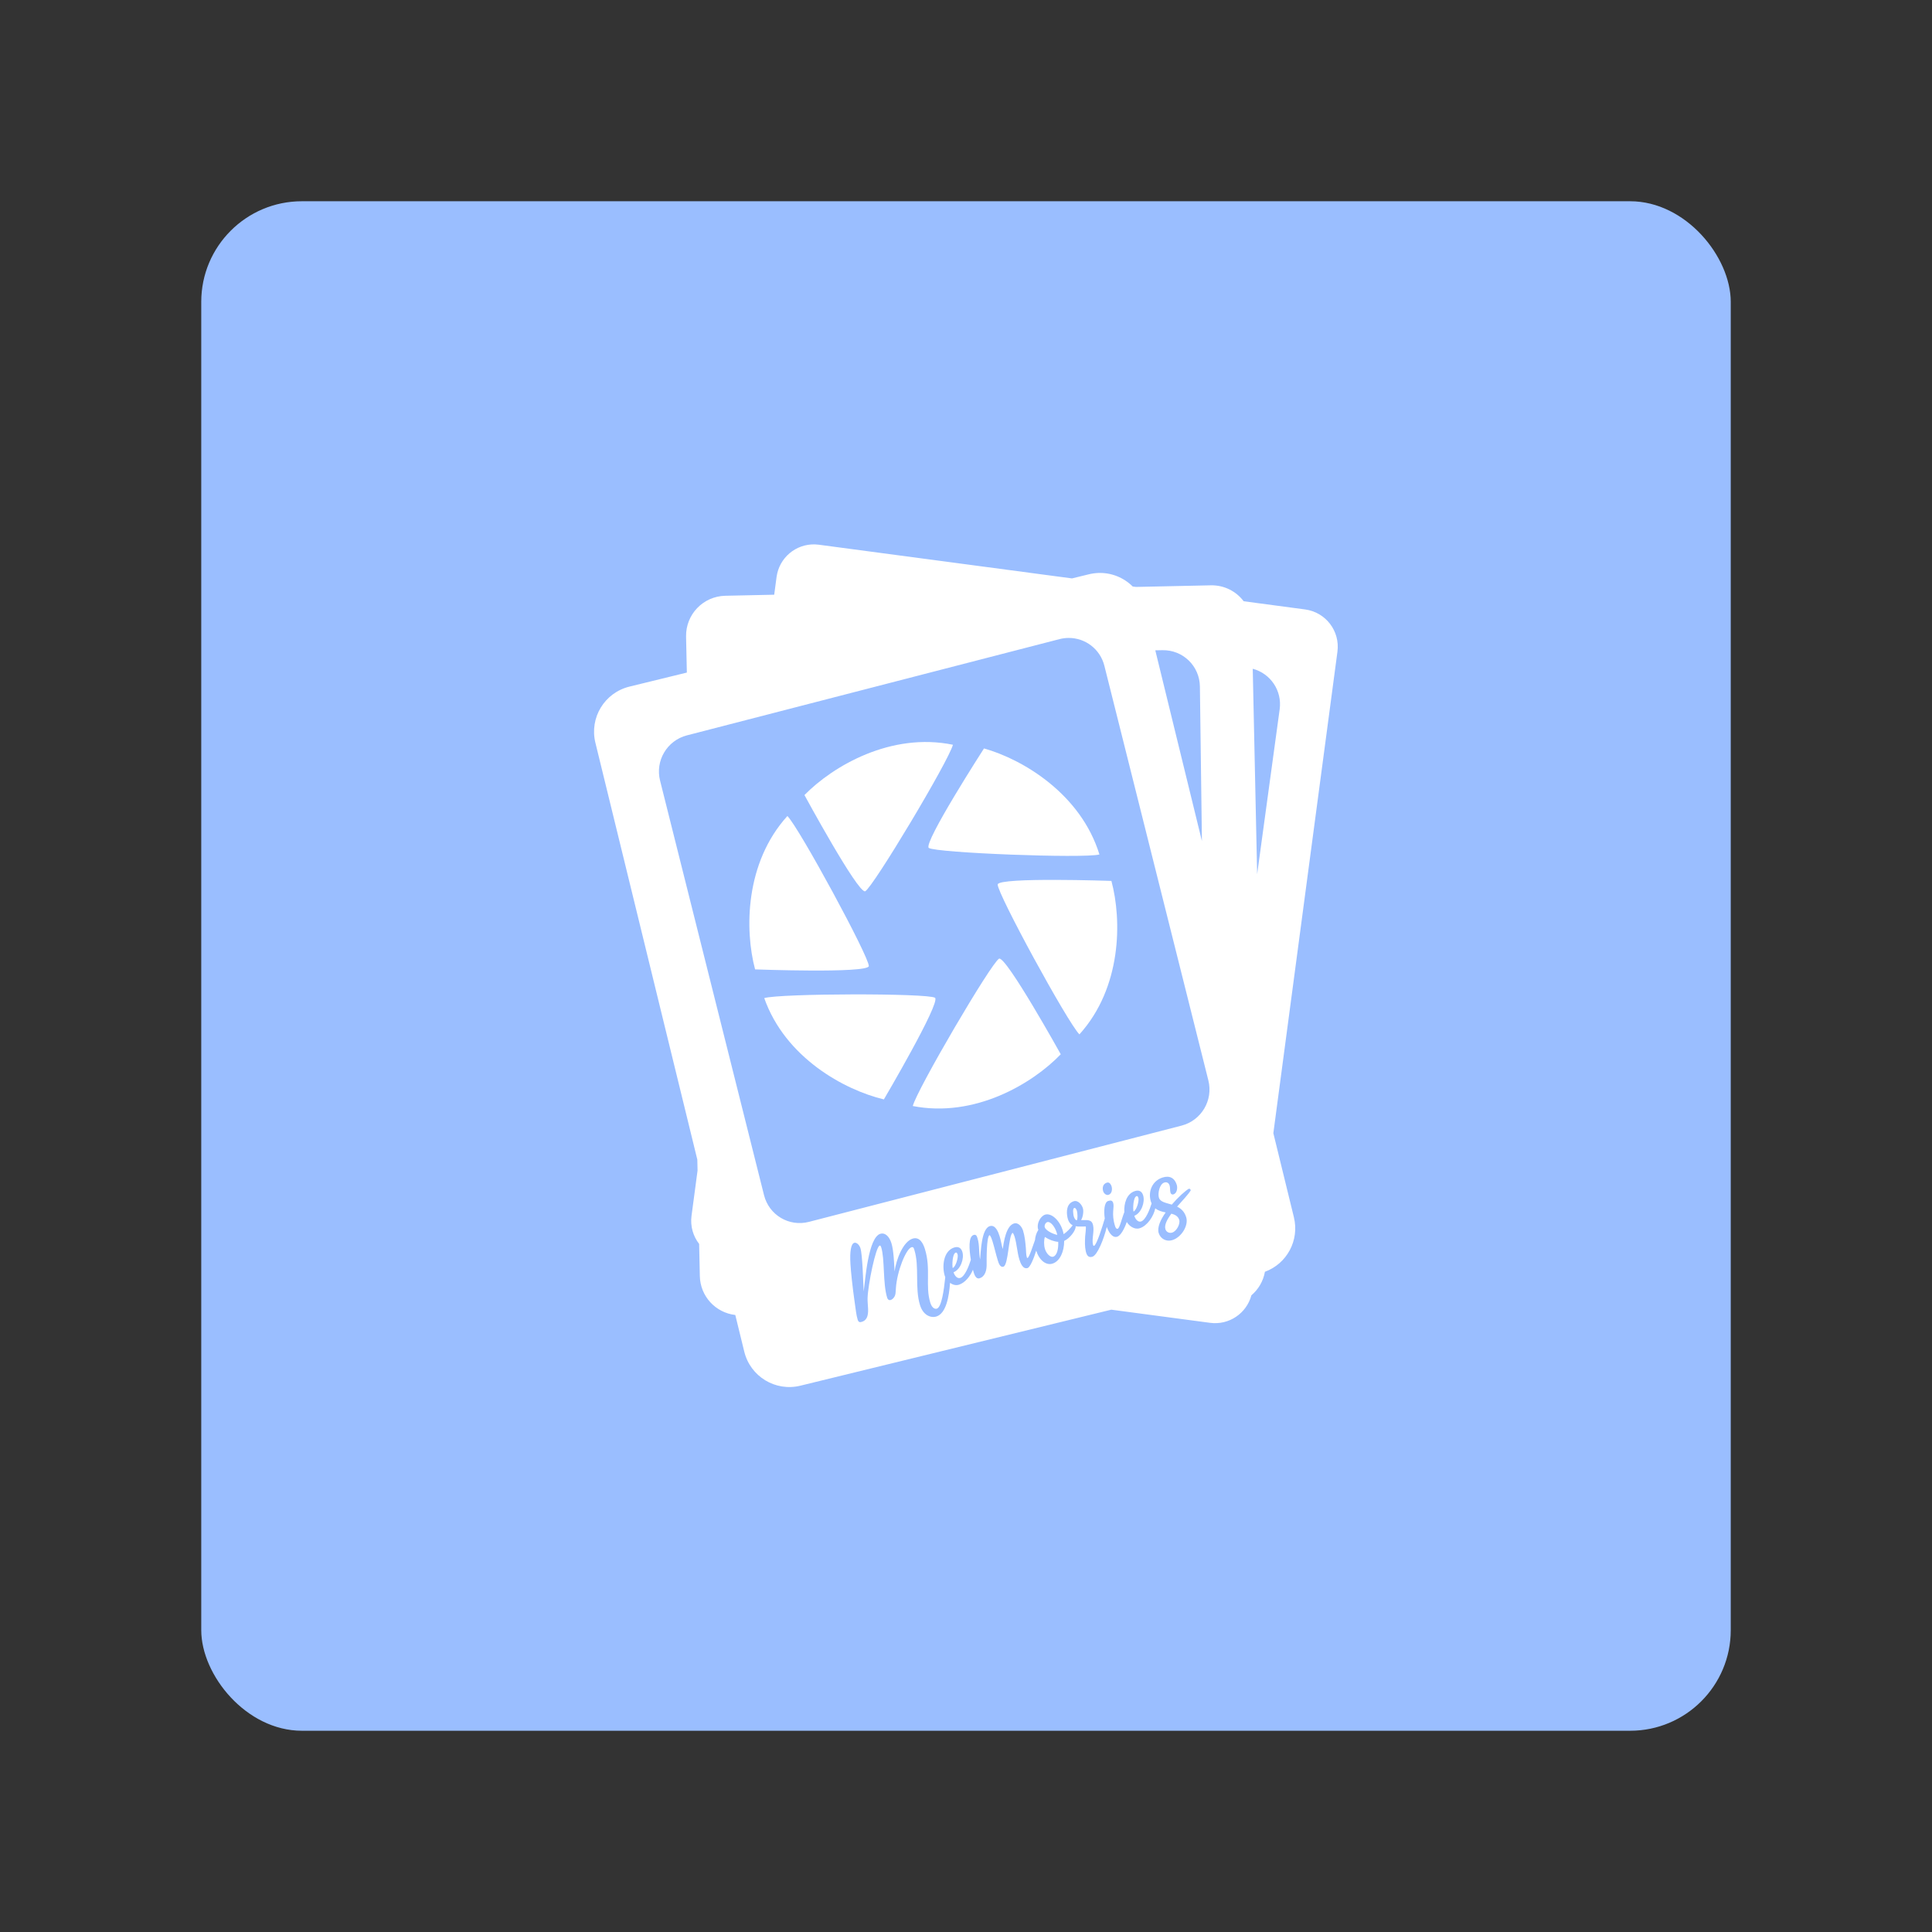<?xml version="1.0" encoding="UTF-8"?>
<svg version="1.1" viewBox="0 0 192 192" xmlns="http://www.w3.org/2000/svg">
 <rect x="0" y="0" width="192" height="192" fill="#333333" stroke="none"/>
 <rect class="a" x="20" y="20" width="152" height="152" rx="10" style="fill:#9abeff"/>
 <g transform="matrix(.606 0 0 .606 75.151 18.406)" fill="#fff" style="fill:#fff">
  <g style="fill:#fff">
   <path d="m51.254 74.244c2.707-5e-3 5.154 1.816 5.845 4.573l17.051 67.988c0.819 3.267-1.147 6.575-4.408 7.418l-61.092 15.779c-3.261 0.842-6.547-1.11-7.367-4.377l-17.05-67.988c-0.819-3.267 1.147-6.575 4.408-7.418l61.092-15.78c0.51-0.132 1.02-0.195 1.521-0.196zm15.35 2.008c3.368-0.068 6.114 2.589 6.158 5.957l0.331 25.339-7.646-31.273zm14.823 3.047c2.908 0.771 4.836 3.581 4.417 6.648l-3.693 27.033zm-91.082 80.502 0.038 1.779-0.989 7.426c-0.228 1.716 0.266 3.354 1.248 4.614l0.113 5.268c0.072 3.337 2.594 6.018 5.817 6.385l1.468 6.002c1.003 4.101 5.111 6.595 9.211 5.592l50.982-12.464 16.201 2.156c3.117 0.415 5.978-1.558 6.774-4.511 1.145-0.967 1.948-2.325 2.217-3.859 3.598-1.321 5.684-5.136 4.751-8.951l-3.368-13.778 10.509-78.951c0.452-3.393-1.916-6.488-5.309-6.94l-10.063-1.34c-1.228-1.627-3.188-2.661-5.39-2.614l-12.271 0.264-0.542-0.072c-1.471-1.466-3.508-2.301-5.655-2.217-0.507 0.02-1.019 0.09-1.532 0.215l-2.769 0.676-41.508-5.525c-0.212-0.028-0.423-0.046-0.633-0.052-3.138-0.1-5.884 2.18-6.308 5.361l-0.384 2.889-8.019 0.173c-3.643 0.078-6.512 3.074-6.434 6.716l0.127 5.88-9.405 2.299c-4.101 1.003-6.595 5.111-5.592 9.211zm77.105 2.8c0.729 0.022 1.251 0.475 1.52 1.337 0.156 0.5 0.046 1.375-0.554 1.563-0.217 0.068-0.402-0.057-0.47-0.274-0.12-0.383-0.029-0.796-0.148-1.179-0.146-0.466-0.485-0.616-0.868-0.497-0.8 0.25-1.105 1.79-0.886 2.489 0.224 0.716 1.138 0.833 2.109 1.133 1.044-1.222 2.189-2.238 2.759-2.58 0.156-0.085 0.33 0.062 0.349 0.239-0.394 0.671-1.334 1.641-2.237 2.673 0.645 0.31 1.204 0.812 1.49 1.729 0.421 1.349-0.764 3.292-2.263 3.76-0.966 0.302-1.94-0.18-2.246-1.163-0.276-0.883 0.278-2.153 1.141-3.373-0.605-0.122-1.22-0.283-1.7-0.676-0.269 1.313-1.315 2.879-2.555 3.267-0.844 0.263-1.704-0.337-2.121-1.025-0.384 1.108-0.993 2.235-1.56 2.412-0.856 0.267-1.449-0.865-1.718-1.604-0.476 1.979-1.533 4.631-2.357 4.888-0.716 0.224-0.96-0.322-1.097-0.937-0.167-0.77-0.135-1.603-0.092-2.402 0.029-0.375 0.169-1.333 0.097-1.621-0.588-3e-3 -1.162 0.049-1.655-0.039 0.056 0.679-0.959 1.996-1.884 2.405 6e-3 1.717-0.677 3.337-1.926 3.727-1.049 0.328-2.169-0.565-2.658-2.131-0.414 1.328-1.004 2.727-1.412 2.854-0.766 0.239-1.166-0.806-1.337-1.355-0.39-1.249-0.415-2.558-0.805-3.808-0.068-0.217-0.152-0.428-0.303-0.619-0.697 0.345-0.686 5.297-1.519 5.557-0.566 0.177-0.805-0.644-0.924-1.027-0.328-1.049-0.55-2.114-0.878-3.163-0.088-0.283-0.25-0.8-0.472-0.986-0.529 0.238-0.483 4.191-0.48 4.904-5e-3 0.861-0.235 1.883-1.168 2.175-0.566 0.177-0.834-0.563-0.964-0.979-0.032-0.102-0.073-0.262-0.115-0.425-0.445 1.086-1.311 2.15-2.302 2.46-0.513 0.16-1.033 0-1.455-0.304-0.155 2.284-0.658 5.023-2.238 5.516-0.9 0.281-2.16-0.185-2.68-1.851-0.895-2.865-0.072-6.321-0.931-9.07-0.078-0.25-0.15-0.539-0.467-0.44-0.916 0.286-2.376 3.923-2.562 6.724-0.051 0.656-0.01 1.082-0.316 1.506-0.153 0.212-0.36 0.369-0.544 0.426-0.416 0.13-0.567-0.353-0.567-0.353-0.739-2.365-0.376-6.354-0.979-8.287-0.016-0.05-0.104-0.333-0.254-0.286-0.65 0.203-1.915 6.393-1.985 8.627-0.033 1.125 0.313 2.407-0.167 3.27-0.177 0.311-0.412 0.494-0.779 0.609-0.3 0.094-0.537 0.095-0.677-0.355-0.229-0.733-0.302-1.551-0.55-3.284-0.292-2.048-0.569-4.631-0.634-5.835-0.132-2.061 0.097-3.321 0.613-3.482 0.366-0.114 0.844 0.303 1.026 0.886 0.338 1.083 0.446 5.584 0.533 7.092 0.256-1.872 0.732-8.839 2.731-9.463 0.733-0.229 1.455 0.386 1.814 1.536 0.39 1.249 0.447 3.48 0.518 4.646 0.264-1.966 1.396-4.897 2.962-5.386 1.183-0.369 1.745 0.844 2.01 1.694 1.03 3.298 0.023 6.045 0.891 8.826 0.297 0.949 0.819 1.042 1.069 0.964 0.773-0.242 1.158-2.99 1.381-5.173-0.031-0.069-0.06-0.138-0.081-0.206-0.473-1.516-0.253-4.09 1.546-4.651 0.666-0.208 1.131 0.05 1.334 0.699 0.349 1.116-0.293 2.925-1.439 3.356l0.026 0.083c0.135 0.433 0.554 1.016 1.071 0.854 0.763-0.238 1.416-1.943 1.741-2.982-0.289-1.706-0.427-3.791 0.446-4.063 0.45-0.14 0.548 0.231 0.652 0.564 0.349 1.116 0.177 2.321 0.42 3.452 0.112-1.223 0.201-5.035 1.583-5.467 0.933-0.291 1.405 0.987 1.613 1.653 0.218 0.7 0.315 1.419 0.512 2.107 0.171-1.15 0.536-3.787 1.835-4.193 0.733-0.229 1.308 0.56 1.496 1.16 0.291 0.933 0.383 1.928 0.464 2.89 0.041 0.481 0.019 1.055 0.159 1.504 0.01 0.033 0.048 0.095 0.109 0.113 0.315-0.152 0.864-1.962 1.227-2.949 0.049-0.611 0.231-1.183 0.549-1.665l-0.036-0.116c-0.271-0.866 0.339-2.135 1.155-2.39 0.999-0.312 2.345 0.894 2.86 2.543 0.068 0.217 0.135 0.433 0.17 0.66 0.454-0.285 1.077-0.916 1.486-1.456-0.391-0.193-0.693-0.557-0.849-1.247-0.218-0.992-0.16-2.327 1.023-2.696 0.716-0.224 1.379 0.611 1.522 1.243 0.111 0.532-0.031 1.363-0.317 1.854 0.921 0.023 1.743-0.215 1.965 0.849 0.224 1.009-0.23 2.192-0.022 3.151 0.026 0.083 0.062 0.255 0.178 0.219 0.435-0.136 1.371-3.162 1.76-4.484-0.184-1.28-0.09-2.673 0.566-2.878 0.4-0.125 0.681-0.103 0.816 0.33 0.229 0.733-0.336 1.732 0.298 3.765 0.052 0.167 0.188 0.544 0.438 0.466 0.339-0.106 0.688-1.752 1.089-2.721-0.081-1.415 0.367-3.035 1.75-3.467 0.666-0.208 1.13 0.049 1.333 0.699 0.349 1.116-0.293 2.925-1.438 3.356l0.026 0.084c0.135 0.433 0.555 1.015 1.071 0.854 0.757-0.236 1.404-1.914 1.732-2.956-0.043-0.097-0.084-0.198-0.119-0.309-0.515-1.649 0.231-3.418 1.93-3.949 0.287-0.09 0.554-0.13 0.797-0.123zm-9.799 0.945c0.329-7e-3 0.533 0.334 0.624 0.625 0.151 0.483 0.07 1.221-0.496 1.398-0.383 0.12-0.768-0.236-0.877-0.586-0.161-0.516-0.082-1.199 0.601-1.412 0.052-0.016 0.101-0.024 0.148-0.025zm4.791 2.224c-0.02-3e-3 -0.041 0-0.064 8e-3 -0.566 0.177-0.614 2.075-0.506 2.535 0.506-0.195 0.95-1.759 0.804-2.226-0.032-0.102-0.095-0.306-0.234-0.317zm-10.194 1.951c-0.027-6e-3 -0.056-5e-3 -0.085 4e-3 -0.333 0.104-0.147 1.052-0.113 1.278 0.067 0.272 0.235 0.695 0.527 0.75 0.177-0.311 0.104-1.13 0.034-1.473-0.031-0.15-0.172-0.518-0.363-0.559zm15.838 0.937c-0.708 0.952-1.189 1.87-0.976 2.553 0.135 0.433 0.605 0.707 1.104 0.551 0.766-0.239 1.353-1.464 1.16-2.08-0.192-0.616-0.69-0.863-1.289-1.024zm-20.261 1.367c-0.032 3e-3 -0.063 8e-3 -0.093 0.017-0.3 0.094-0.507 0.542-0.413 0.842 0.156 0.5 1.216 1.083 2.057 1.259-0.025-0.138-0.062-0.255-0.103-0.389-0.307-0.984-0.967-1.761-1.446-1.73zm-0.482 2.46c-0.169 0.455-0.186 1.337 0.012 1.97 0.25 0.8 0.895 1.403 1.345 1.262 0.633-0.198 0.88-1.28 0.83-2.435-0.711-0.052-1.538-0.361-2.186-0.798zm-14.551 2.545c-0.02-3e-3 -0.041 0-0.064 8e-3 -0.566 0.177-0.614 2.075-0.506 2.535 0.506-0.195 0.95-1.759 0.804-2.225-0.032-0.102-0.096-0.306-0.234-0.317z" style="fill:#fff"/>
   <path d="m7.912 100.01s8.753 16.126 9.954 15.783c1.287-0.635 13.728-21.418 14.393-24.033-10.13-2.08-19.645 3.459-24.346 8.25z" style="fill:#fff"/>
   <path d="m37.355 92.365s-9.939 15.423-9.061 16.311c1.175 0.824 25.38 1.753 27.992 1.079-3.041-9.884-12.471-15.568-18.931-17.391z" style="fill:#fff"/>
   <path d="m58.25 114.09s-18.337-0.64-18.651 0.568c-0.106 1.431 11.489 22.698 13.405 24.597 6.933-7.673 6.988-18.683 5.246-25.165z" style="fill:#fff"/>
   <path d="m49.944 142.52s-8.91-16.04-10.107-15.685c-1.281 0.648-13.519 21.55-14.159 24.171 10.15 1.982 19.61-3.65 24.265-8.486z" style="fill:#fff"/>
   <path d="m20.937 149.92s9.308-15.812 8.395-16.664c-1.208-0.775-25.43-0.726-28.013 0.052 3.438 9.753 13.089 15.052 19.618 16.612z" style="fill:#fff"/>
   <path d="m-0.183 128.6s18.336 0.679 18.652-0.529c0.109-1.431-11.442-22.722-13.354-24.625-6.949 7.659-7.027 18.669-5.298 25.154z" style="fill:#fff"/>
  </g>
 </g>
</svg>
